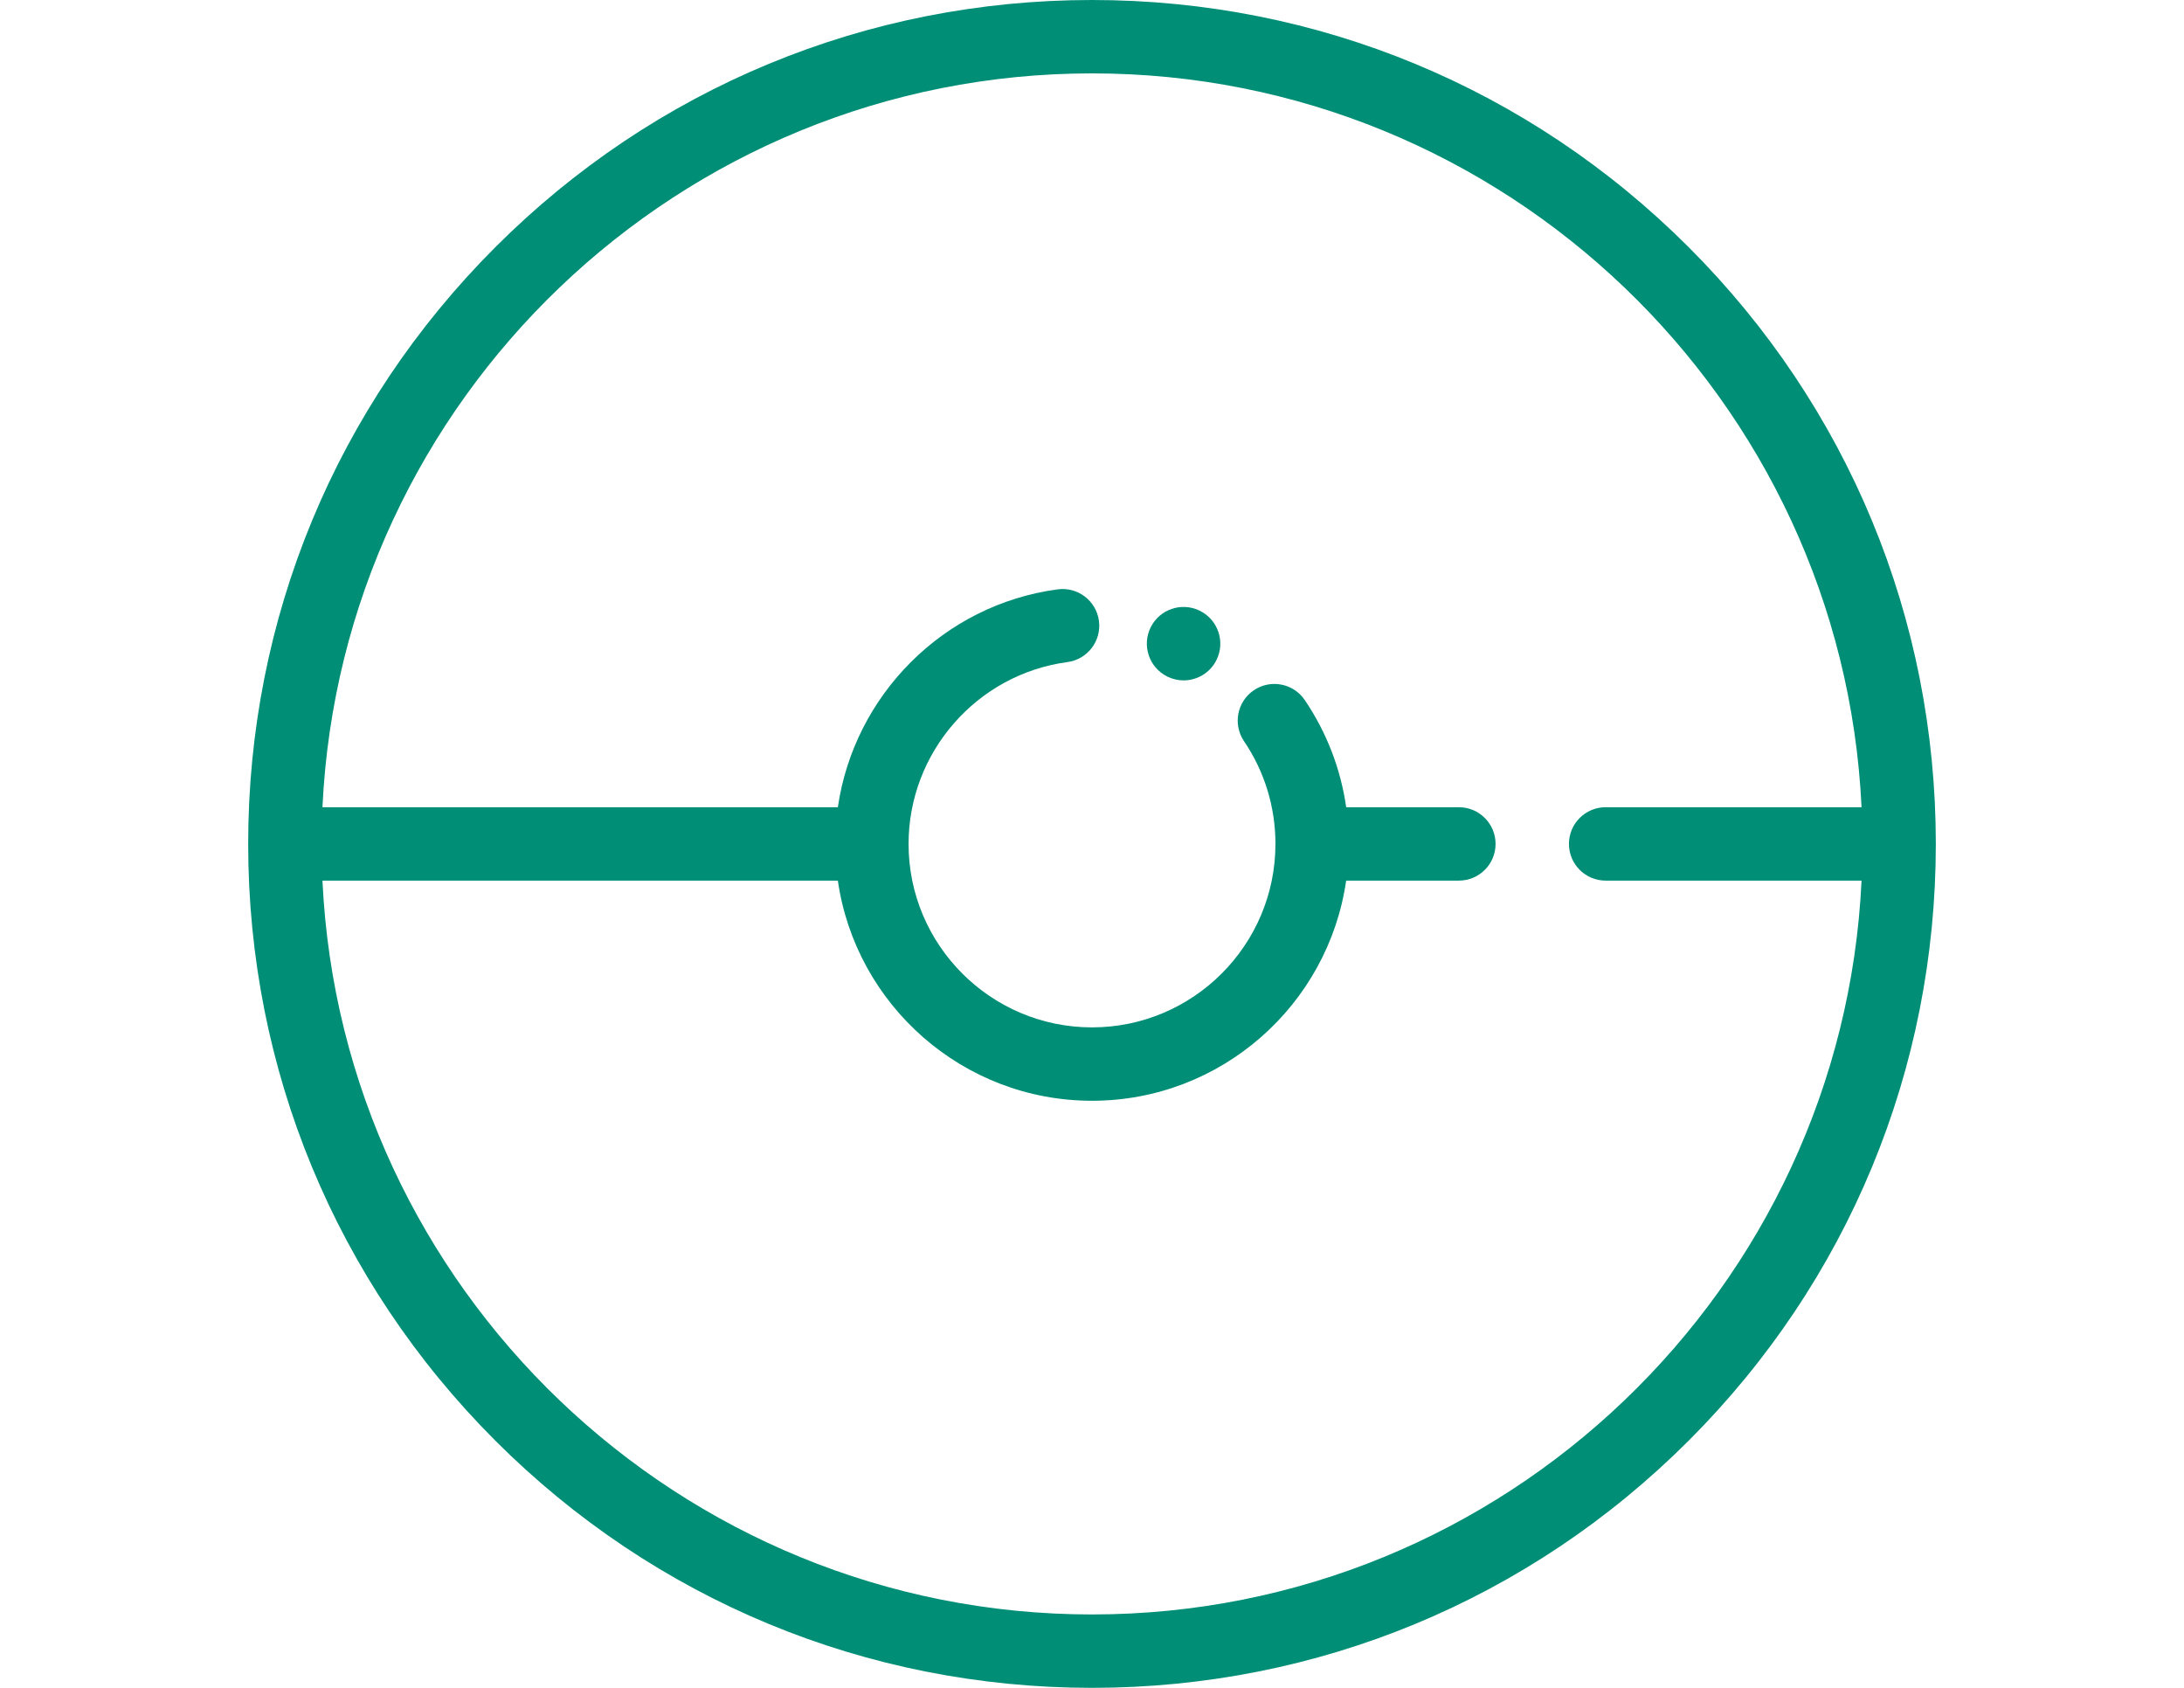 <?xml version="1.0" encoding="utf-8"?>
<!-- Generator: Adobe Illustrator 17.0.0, SVG Export Plug-In . SVG Version: 6.00 Build 0)  -->
<!DOCTYPE svg PUBLIC "-//W3C//DTD SVG 1.1//EN" "http://www.w3.org/Graphics/SVG/1.1/DTD/svg11.dtd">
<svg version="1.1" id="Layer_1" xmlns="http://www.w3.org/2000/svg" xmlns:xlink="http://www.w3.org/1999/xlink" x="0px" y="0px"
	 width="792px" height="612px" viewBox="0 0 792 612" enable-background="new 0 0 792 612" xml:space="preserve">
<g>
	<g>
		<path fill="#008E76" d="M612.375,89.625C554.578,31.829,477.737,0,396,0S237.421,31.829,179.625,89.625S90,224.263,90,306
			s31.829,158.579,89.625,216.375S314.263,612,396,612s158.578-31.829,216.375-89.625S702,387.737,702,306
			S670.171,147.421,612.375,89.625z M396,585.391c-149.596,0-272.097-118.185-279.067-266.087h186.903
			c6.477,45.069,45.332,79.827,92.165,79.827s85.688-34.756,92.165-79.827h40.879c7.346,0,13.304-5.957,13.304-13.304
			s-5.957-13.304-13.304-13.304H488.18c-1.988-13.89-7.075-27.13-15.018-38.86c-4.121-6.083-12.393-7.675-18.477-3.556
			c-6.084,4.121-7.676,12.393-3.555,18.477c7.454,11.005,11.394,23.884,11.394,37.242c0,36.681-29.842,66.522-66.522,66.522
			c-36.681,0-66.522-29.842-66.522-66.522c0-33.199,24.767-61.544,57.612-65.932c7.284-0.973,12.398-7.667,11.426-14.949
			c-0.974-7.284-7.666-12.391-14.949-11.426c-41.543,5.551-73.852,38.451-79.731,79.003H116.933
			C123.903,144.794,246.404,26.609,396,26.609s272.097,118.185,279.067,266.087h-92.805c-7.346,0-13.304,5.957-13.304,13.304
			c0,7.346,5.957,13.304,13.304,13.304h92.805C668.097,467.206,545.596,585.391,396,585.391z"/>
	</g>
</g>
<g>
	<g>
		<path fill="#008E76" d="M435.173,221.495c-0.12-0.06-0.247-0.121-0.374-0.179c-6.505-3.027-14.277-0.344-17.505,6.116
			c-3.286,6.571-0.623,14.562,5.951,17.85c0.12,0.06,0.247,0.121,0.374,0.179c1.809,0.843,3.716,1.243,5.595,1.243
			c4.88,0,9.579-2.694,11.91-7.357C444.41,232.773,441.747,224.781,435.173,221.495z"/>
	</g>
</g>
</svg>
